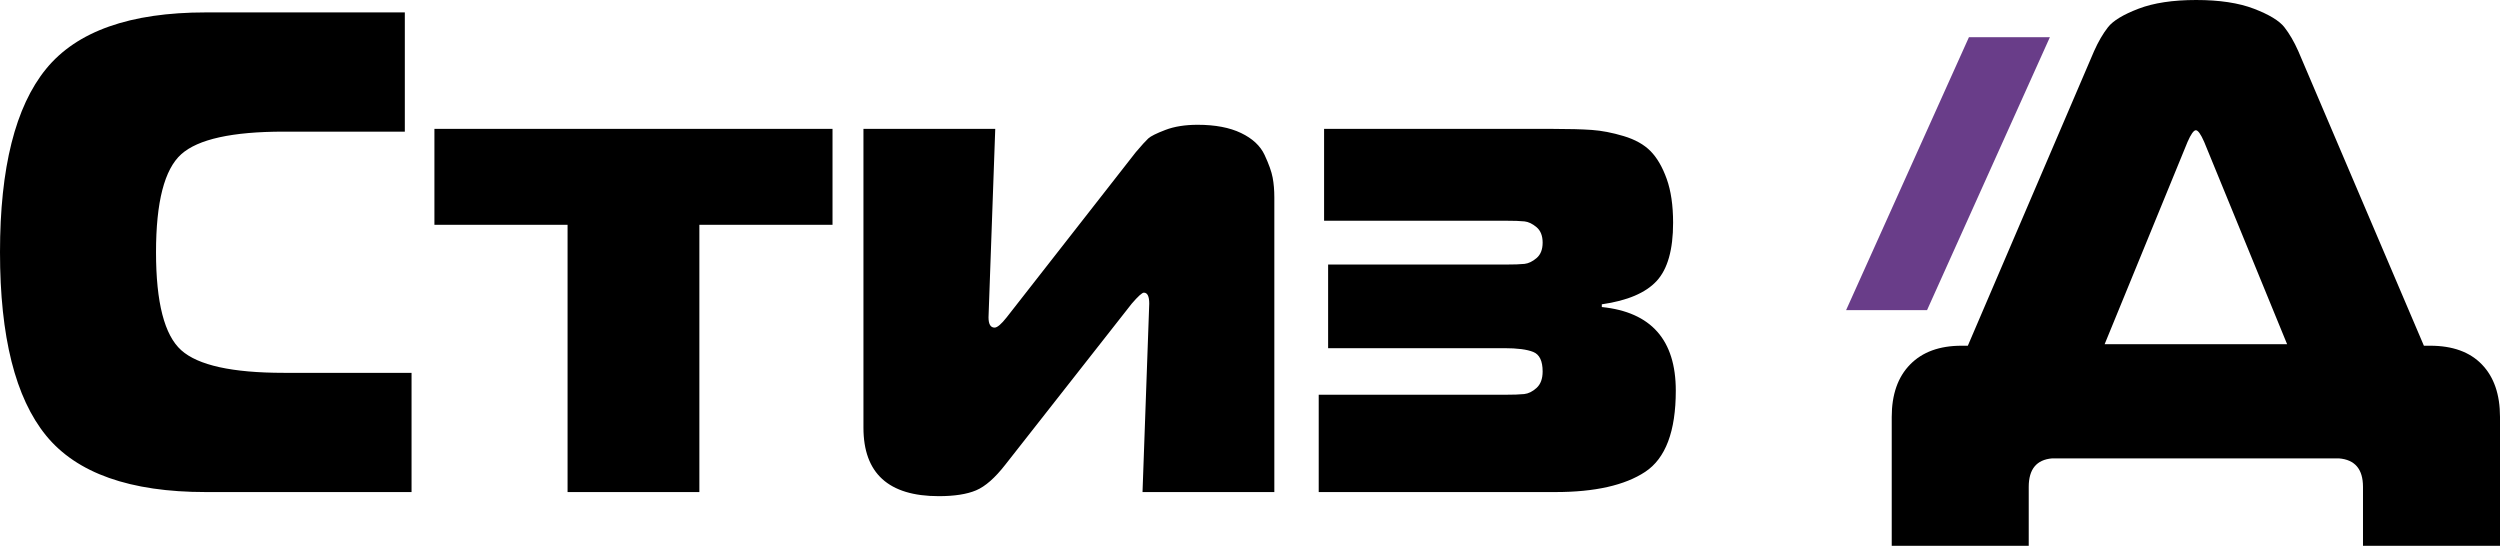 <?xml version="1.0" encoding="UTF-8"?>
<svg width="142px" height="31px" viewBox="0 0 142 31" version="1.1" xmlns="http://www.w3.org/2000/svg" xmlns:xlink="http://www.w3.org/1999/xlink">
    <title>Group</title>
    <g id="Page-1" stroke="none" stroke-width="1" fill="none" fill-rule="evenodd">
        <g id="Artboard-Copy-2" transform="translate(-1168, -2211)">
            <g id="Group" transform="translate(1168, 2211)">
                <g id="Group-2" transform="translate(0, 0.705)" fill="#000000" fill-rule="nonzero">
                    <path d="M23.376,27.244 L23.376,20.472 L16.119,20.472 C13.19,20.472 11.249,20.044 10.294,19.187 C9.339,18.331 8.862,16.476 8.862,13.622 C8.862,10.768 9.339,8.913 10.294,8.056 C11.249,7.2 13.19,6.772 16.119,6.772 L16.119,6.772 L22.994,6.772 L22.994,0 L11.688,0 C7.385,0 4.361,1.07 2.616,3.211 C0.872,5.351 0,8.822 0,13.622 C0,18.422 0.872,21.892 2.616,24.033 C4.361,26.173 7.385,27.244 11.688,27.244 L11.688,27.244 L23.376,27.244 Z M39.724,27.244 L39.724,12.065 L47.287,12.065 L47.287,6.616 L24.675,6.616 L24.675,12.065 L32.238,12.065 L32.238,27.244 L39.724,27.244 Z M53.322,27.477 C54.213,27.477 54.92,27.367 55.442,27.146 C55.964,26.926 56.518,26.439 57.103,25.687 L57.103,25.687 L64.284,16.541 C64.641,16.126 64.87,15.918 64.972,15.918 C65.175,15.918 65.277,16.126 65.277,16.541 L65.277,16.541 L64.895,27.244 L72.382,27.244 L72.382,10.508 C72.382,10.093 72.35,9.717 72.286,9.38 C72.223,9.042 72.07,8.614 71.828,8.095 C71.586,7.576 71.14,7.161 70.491,6.85 C69.842,6.539 69.021,6.383 68.027,6.383 C67.314,6.383 66.703,6.48 66.194,6.675 C65.685,6.869 65.36,7.031 65.22,7.161 C65.08,7.291 64.844,7.55 64.513,7.94 L64.513,7.94 L57.18,17.319 C56.874,17.708 56.645,17.903 56.492,17.903 C56.263,17.903 56.148,17.708 56.148,17.319 L56.148,17.319 L56.53,6.616 L49.044,6.616 L49.044,23.585 C49.044,26.18 50.47,27.477 53.322,27.477 Z M88.348,27.244 C90.589,27.244 92.288,26.861 93.447,26.096 C94.606,25.33 95.185,23.793 95.185,21.484 C95.185,18.604 93.784,17.021 90.983,16.735 L90.983,16.735 L90.983,16.58 C92.435,16.372 93.472,15.931 94.096,15.257 C94.72,14.582 95.032,13.479 95.032,11.948 C95.032,10.962 94.911,10.132 94.669,9.457 C94.427,8.783 94.122,8.257 93.753,7.881 C93.383,7.505 92.874,7.22 92.225,7.025 C91.575,6.83 90.971,6.714 90.41,6.675 C89.85,6.636 89.112,6.616 88.195,6.616 L75.208,6.616 L75.208,11.832 L85.483,11.832 C85.992,11.832 86.362,11.845 86.591,11.87 C86.82,11.896 87.049,12.007 87.278,12.201 C87.507,12.396 87.622,12.688 87.622,13.077 C87.622,13.466 87.507,13.758 87.278,13.953 C87.049,14.147 86.82,14.258 86.591,14.284 C86.362,14.309 85.992,14.322 85.483,14.322 L75.437,14.322 L75.437,19.071 L85.445,19.071 C86.183,19.071 86.731,19.142 87.087,19.285 C87.444,19.427 87.622,19.797 87.622,20.394 C87.622,20.809 87.507,21.12 87.278,21.328 C87.049,21.536 86.814,21.652 86.572,21.678 C86.33,21.704 85.954,21.717 85.445,21.717 L74.903,21.717 L74.903,27.244 L88.348,27.244 Z" id="Стиз-Copy-2"></path>
                </g>
                <path d="M115.232,31 L115.232,27.654 C115.232,26.648 115.676,26.109 116.565,26.036 L116.565,26.036 L132.849,26.036 C133.762,26.109 134.218,26.648 134.218,27.654 L134.218,27.654 L134.218,31 L142,31 L142,23.682 C142,22.407 141.658,21.414 140.973,20.703 C140.289,19.992 139.31,19.637 138.037,19.637 L138.037,19.637 L137.677,19.637 L130.543,2.905 C130.303,2.366 130.039,1.912 129.751,1.544 C129.463,1.177 128.886,0.827 128.022,0.496 C127.157,0.165 126.064,0 124.743,0 C123.422,0 122.329,0.165 121.465,0.496 C120.6,0.827 120.024,1.177 119.735,1.544 C119.447,1.912 119.183,2.366 118.943,2.905 L118.943,2.905 L111.773,19.637 L111.413,19.637 C110.164,19.637 109.191,19.992 108.495,20.703 C107.798,21.414 107.45,22.407 107.45,23.682 L107.45,23.682 L107.45,31 L115.232,31 Z M129.908,19.551 L119.543,19.551 L124.254,8.057 C124.447,7.617 124.604,7.398 124.725,7.398 C124.846,7.398 125.003,7.617 125.196,8.057 L125.196,8.057 L129.908,19.551 Z" id="Д" fill="#000000" fill-rule="nonzero"></path>
                <polygon id="Rectangle" fill="#693D89" points="111.835 2.114 116.433 2.114 109.457 17.614 104.859 17.614"></polygon>
            </g>
        </g>
    </g>
</svg>